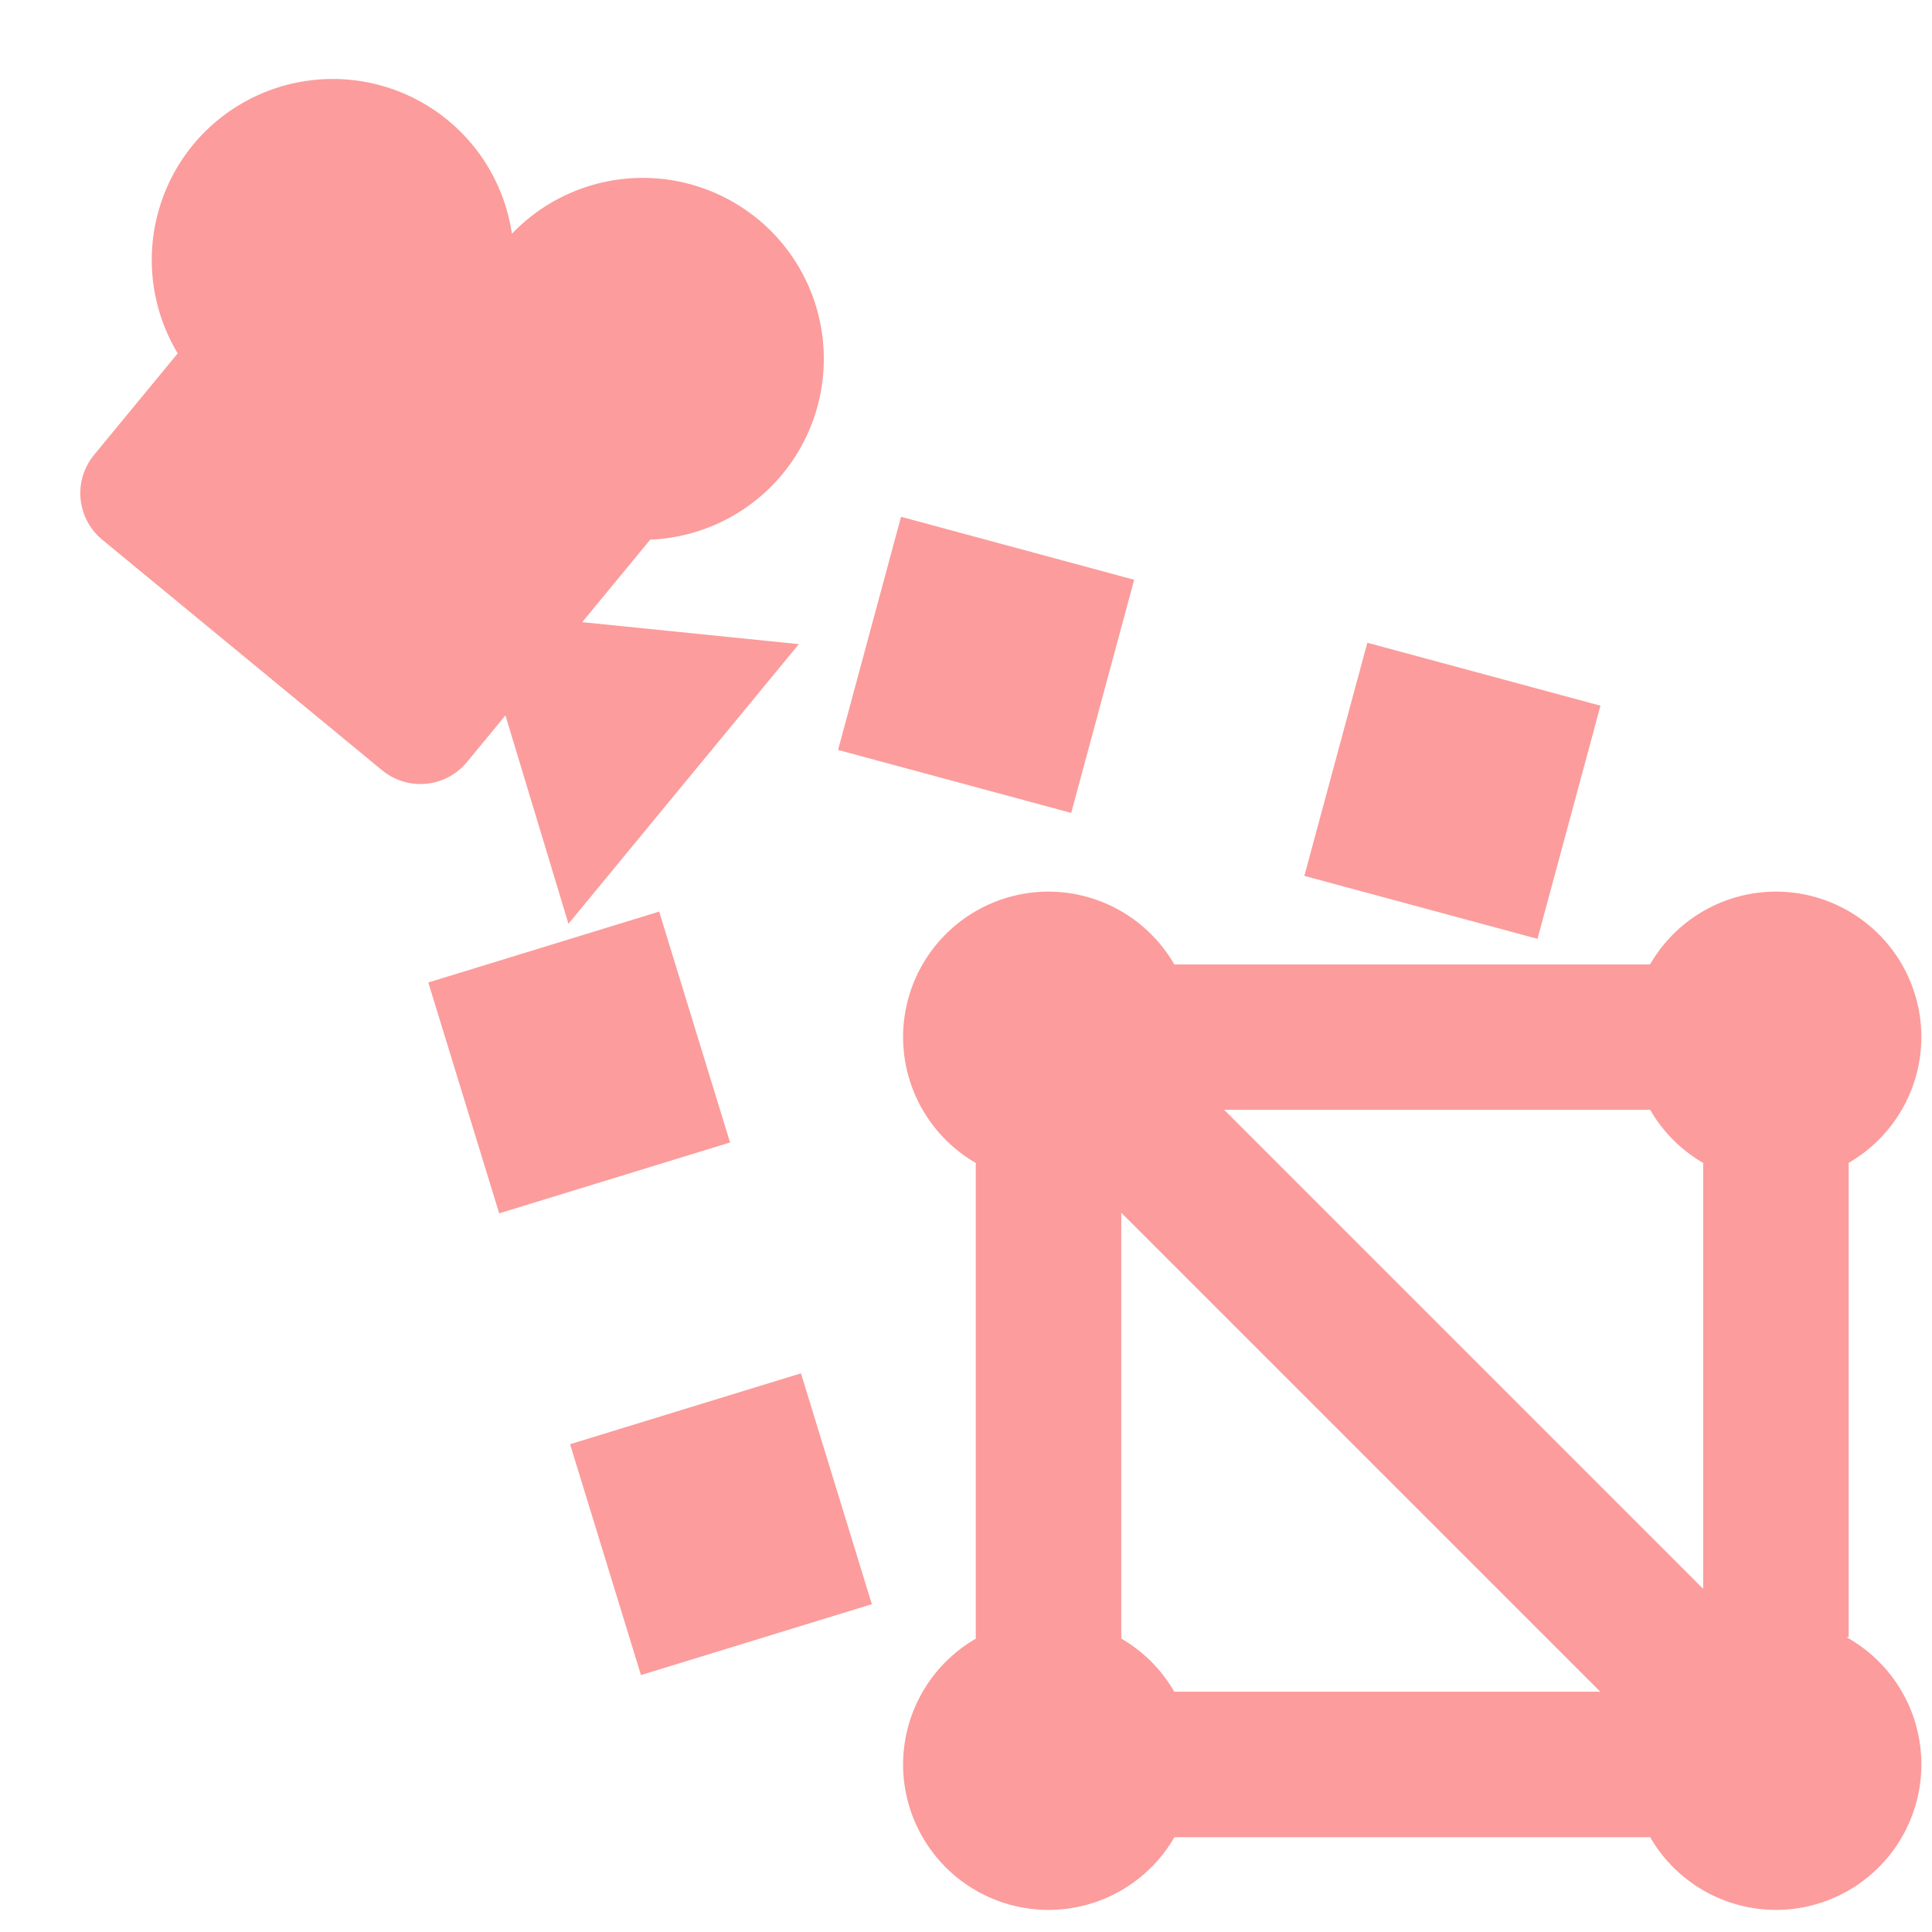 <?xml version="1.0" encoding="UTF-8" standalone="no"?>
<svg
   xmlns:dc="http://purl.org/dc/elements/1.1/"
   xmlns:cc="http://creativecommons.org/ns#"
   xmlns:rdf="http://www.w3.org/1999/02/22-rdf-syntax-ns#"
   xmlns:svg="http://www.w3.org/2000/svg"
   xmlns="http://www.w3.org/2000/svg"
   xmlns:sodipodi="http://sodipodi.sourceforge.net/DTD/sodipodi-0.dtd"
   xmlns:inkscape="http://www.inkscape.org/namespaces/inkscape"
   width="16"
   height="16"
   version="1.1"
   viewBox="0 0 16 16"
   id="svg6"
   sodipodi:docname="icon_camera.svg"
   inkscape:version="0.92.3 (2405546, 2018-03-11)">
  <defs
     id="defs10" />
  <sodipodi:namedview
     pagecolor="#ffffff"
     bordercolor="#666666"
     borderopacity="1"
     objecttolerance="10"
     gridtolerance="10"
     guidetolerance="10"
     inkscape:pageopacity="0"
     inkscape:pageshadow="2"
     inkscape:window-width="1920"
     inkscape:window-height="1017"
     id="namedview8"
     showgrid="false"
     inkscape:zoom="16"
     inkscape:cx="2.3649805"
     inkscape:cy="11.182592"
     inkscape:window-x="1592"
     inkscape:window-y="-8"
     inkscape:window-maximized="1"
     inkscape:current-layer="svg6" />
  <g
     transform="matrix(0.386,0.318,-0.318,0.386,333.013,-401.87)"
     id="g4">
    <path
       d="M 9,1038.4 A 3,3 0 0 0 6.012,1041.177 3,3 0 0 0 4,1040.4 a 3,3 0 0 0 -3,3 3,3 0 0 0 2,2.824 v 2.176 c 0,0.554 0.446,1 1,1 h 6 c 0.554,0 1,-0.446 1,-1 v -1 l 3,2 v -6 l -3,2 v -1.77 a 3,3 0 0 0 1,-2.231 3,3 0 0 0 -3,-3 z"
       id="path2"
       inkscape:connector-curvature="0"
       style="fill:#fc9c9c" />
  </g>
  <path
     id="path4526"
     d="m 8.684,7.384 a 1.205,1.205 0 0 0 -1.205,1.205 1.205,1.205 0 0 0 0.602,1.042 v 3.94 a 1.205,1.205 0 0 0 -0.602,1.041 1.205,1.205 0 0 0 1.205,1.205 1.205,1.205 0 0 0 1.042,-0.602 h 3.94 a 1.205,1.205 0 0 0 1.041,0.602 1.205,1.205 0 0 0 1.205,-1.205 1.205,1.205 0 0 0 -0.621,-1.054 h 0.019 V 9.63 A 1.205,1.205 0 0 0 15.912,8.589 1.205,1.205 0 0 0 14.707,7.384 1.205,1.205 0 0 0 13.665,7.987 H 9.725 A 1.205,1.205 0 0 0 8.684,7.384 Z M 10.138,9.191 h 3.528 A 1.205,1.205 0 0 0 14.105,9.631 V 13.158 L 10.138,9.191 Z M 9.286,10.043 13.253,14.01 H 9.725 a 1.205,1.205 0 0 0 -0.439,-0.44 v -3.527 z"
     inkscape:connector-curvature="0"
     style="fill:#fc9c9c;fill-opacity:1;stroke-width:0.602" />
  <path
     style="fill:none;stroke:#fc9c9c;stroke-width:2;stroke-linecap:butt;stroke-linejoin:miter;stroke-miterlimit:4;stroke-dasharray:2,2;stroke-dashoffset:11.6;stroke-opacity:1"
     d="M 6.815,5.141 13.935,7.064"
     id="path4537"
     inkscape:connector-curvature="0" />
  <path
     style="fill:none;stroke:#fc9c9c;stroke-width:2;stroke-linecap:butt;stroke-linejoin:miter;stroke-miterlimit:4;stroke-dasharray:2,2;stroke-dashoffset:4;stroke-opacity:1"
     d="m 4.503,7.843 1.819,5.924"
     id="path4541"
     inkscape:connector-curvature="0" />
</svg>
